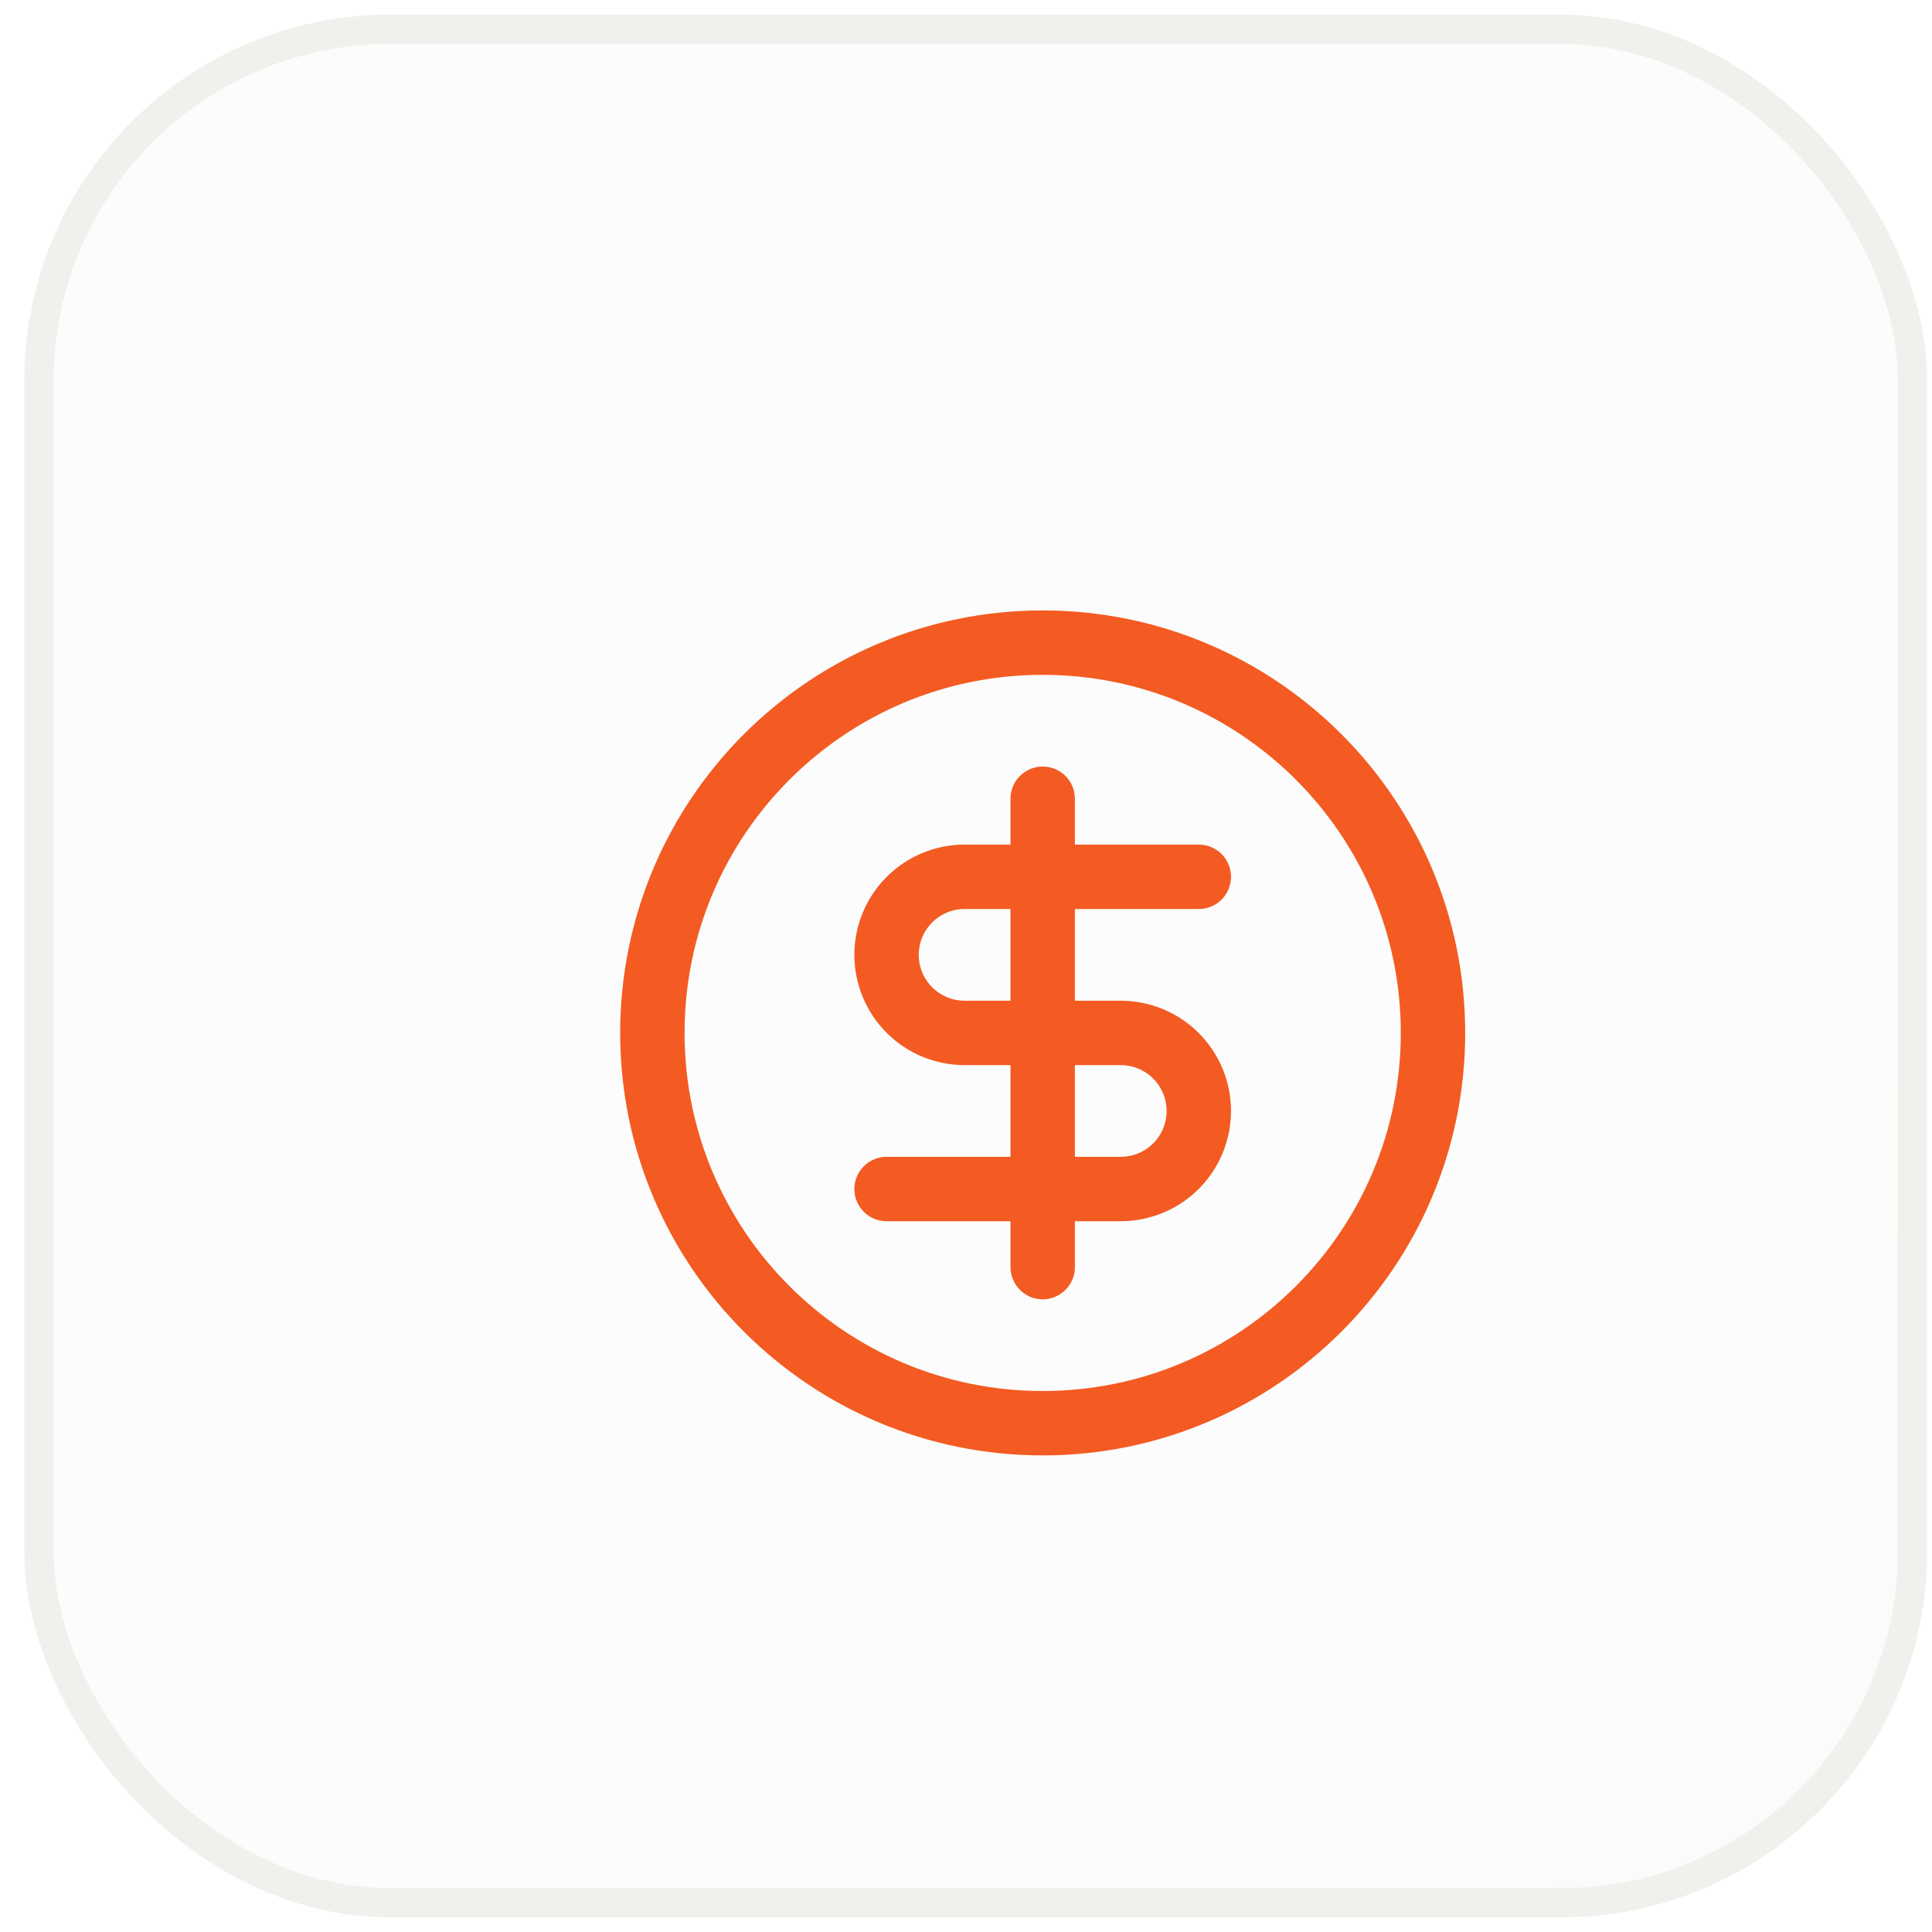 <svg width="66" height="66" viewBox="0 0 66 66" fill="none" xmlns="http://www.w3.org/2000/svg">
<g filter="url(#filter0_ii_2116_39691)">
<rect x="1.333" y="1" width="64" height="64" rx="12" fill="white"/>
<rect x="1.333" y="1" width="64" height="64" rx="12" fill="url(#paint0_linear_2116_39691)" fill-opacity="0.02"/>
<rect x="1.333" y="1" width="64" height="64" rx="12" stroke="#F0F0ED" stroke-linecap="round"/>
<g filter="url(#filter1_i_2116_39691)">
<path d="M33.333 46.333C40.697 46.333 46.667 40.364 46.667 33C46.667 25.636 40.697 19.667 33.333 19.667C25.97 19.667 20 25.636 20 33C20 40.364 25.97 46.333 33.333 46.333Z" stroke="#F35B22" stroke-width="2.2" stroke-linecap="round" stroke-linejoin="round"/>
</g>
<g filter="url(#filter2_i_2116_39691)">
<path d="M38.667 27.667H30.667C29.959 27.667 29.281 27.948 28.781 28.448C28.281 28.948 28 29.626 28 30.333C28 31.041 28.281 31.719 28.781 32.219C29.281 32.719 29.959 33 30.667 33H36C36.707 33 37.386 33.281 37.886 33.781C38.386 34.281 38.667 34.959 38.667 35.667C38.667 36.374 38.386 37.052 37.886 37.552C37.386 38.052 36.707 38.333 36 38.333H28" stroke="#F35B22" stroke-width="2.2" stroke-linecap="round" stroke-linejoin="round"/>
</g>
<g filter="url(#filter3_i_2116_39691)">
<path d="M33.334 41V25" stroke="#F35B22" stroke-width="2.2" stroke-linecap="round" stroke-linejoin="round"/>
</g>
</g>
<defs>
<filter id="filter0_ii_2116_39691" x="0.833" y="0.5" width="65" height="65" filterUnits="userSpaceOnUse" color-interpolation-filters="sRGB">
<feFlood flood-opacity="0" result="BackgroundImageFix"/>
<feBlend mode="normal" in="SourceGraphic" in2="BackgroundImageFix" result="shape"/>
<feColorMatrix in="SourceAlpha" type="matrix" values="0 0 0 0 0 0 0 0 0 0 0 0 0 0 0 0 0 0 127 0" result="hardAlpha"/>
<feOffset dy="-2"/>
<feComposite in2="hardAlpha" operator="arithmetic" k2="-1" k3="1"/>
<feColorMatrix type="matrix" values="0 0 0 0 0 0 0 0 0 0 0 0 0 0 0 0 0 0 0.04 0"/>
<feBlend mode="normal" in2="shape" result="effect1_innerShadow_2116_39691"/>
<feColorMatrix in="SourceAlpha" type="matrix" values="0 0 0 0 0 0 0 0 0 0 0 0 0 0 0 0 0 0 127 0" result="hardAlpha"/>
<feOffset dy="2"/>
<feComposite in2="hardAlpha" operator="arithmetic" k2="-1" k3="1"/>
<feColorMatrix type="matrix" values="0 0 0 0 1 0 0 0 0 1 0 0 0 0 1 0 0 0 0.42 0"/>
<feBlend mode="normal" in2="effect1_innerShadow_2116_39691" result="effect2_innerShadow_2116_39691"/>
</filter>
<filter id="filter1_i_2116_39691" x="18.9" y="18.567" width="31.152" height="31.152" filterUnits="userSpaceOnUse" color-interpolation-filters="sRGB">
<feFlood flood-opacity="0" result="BackgroundImageFix"/>
<feBlend mode="normal" in="SourceGraphic" in2="BackgroundImageFix" result="shape"/>
<feColorMatrix in="SourceAlpha" type="matrix" values="0 0 0 0 0 0 0 0 0 0 0 0 0 0 0 0 0 0 127 0" result="hardAlpha"/>
<feOffset dx="2.286" dy="2.286"/>
<feGaussianBlur stdDeviation="1.143"/>
<feComposite in2="hardAlpha" operator="arithmetic" k2="-1" k3="1"/>
<feColorMatrix type="matrix" values="0 0 0 0 0.467 0 0 0 0 0.212 0 0 0 0 0.11 0 0 0 0.25 0"/>
<feBlend mode="normal" in2="shape" result="effect1_innerShadow_2116_39691"/>
</filter>
<filter id="filter2_i_2116_39691" x="26.9" y="26.567" width="15.152" height="15.152" filterUnits="userSpaceOnUse" color-interpolation-filters="sRGB">
<feFlood flood-opacity="0" result="BackgroundImageFix"/>
<feBlend mode="normal" in="SourceGraphic" in2="BackgroundImageFix" result="shape"/>
<feColorMatrix in="SourceAlpha" type="matrix" values="0 0 0 0 0 0 0 0 0 0 0 0 0 0 0 0 0 0 127 0" result="hardAlpha"/>
<feOffset dx="2.286" dy="2.286"/>
<feGaussianBlur stdDeviation="1.143"/>
<feComposite in2="hardAlpha" operator="arithmetic" k2="-1" k3="1"/>
<feColorMatrix type="matrix" values="0 0 0 0 0.467 0 0 0 0 0.212 0 0 0 0 0.11 0 0 0 0.25 0"/>
<feBlend mode="normal" in2="shape" result="effect1_innerShadow_2116_39691"/>
</filter>
<filter id="filter3_i_2116_39691" x="32.233" y="23.9" width="4.486" height="20.486" filterUnits="userSpaceOnUse" color-interpolation-filters="sRGB">
<feFlood flood-opacity="0" result="BackgroundImageFix"/>
<feBlend mode="normal" in="SourceGraphic" in2="BackgroundImageFix" result="shape"/>
<feColorMatrix in="SourceAlpha" type="matrix" values="0 0 0 0 0 0 0 0 0 0 0 0 0 0 0 0 0 0 127 0" result="hardAlpha"/>
<feOffset dx="2.286" dy="2.286"/>
<feGaussianBlur stdDeviation="1.143"/>
<feComposite in2="hardAlpha" operator="arithmetic" k2="-1" k3="1"/>
<feColorMatrix type="matrix" values="0 0 0 0 0.467 0 0 0 0 0.212 0 0 0 0 0.11 0 0 0 0.25 0"/>
<feBlend mode="normal" in2="shape" result="effect1_innerShadow_2116_39691"/>
</filter>
<linearGradient id="paint0_linear_2116_39691" x1="52.917" y1="69.302" x2="9.511" y2="43.022" gradientUnits="userSpaceOnUse">
<stop stop-color="#484946"/>
<stop offset="1" stop-color="#6E6F6C"/>
</linearGradient>
</defs>
</svg>

